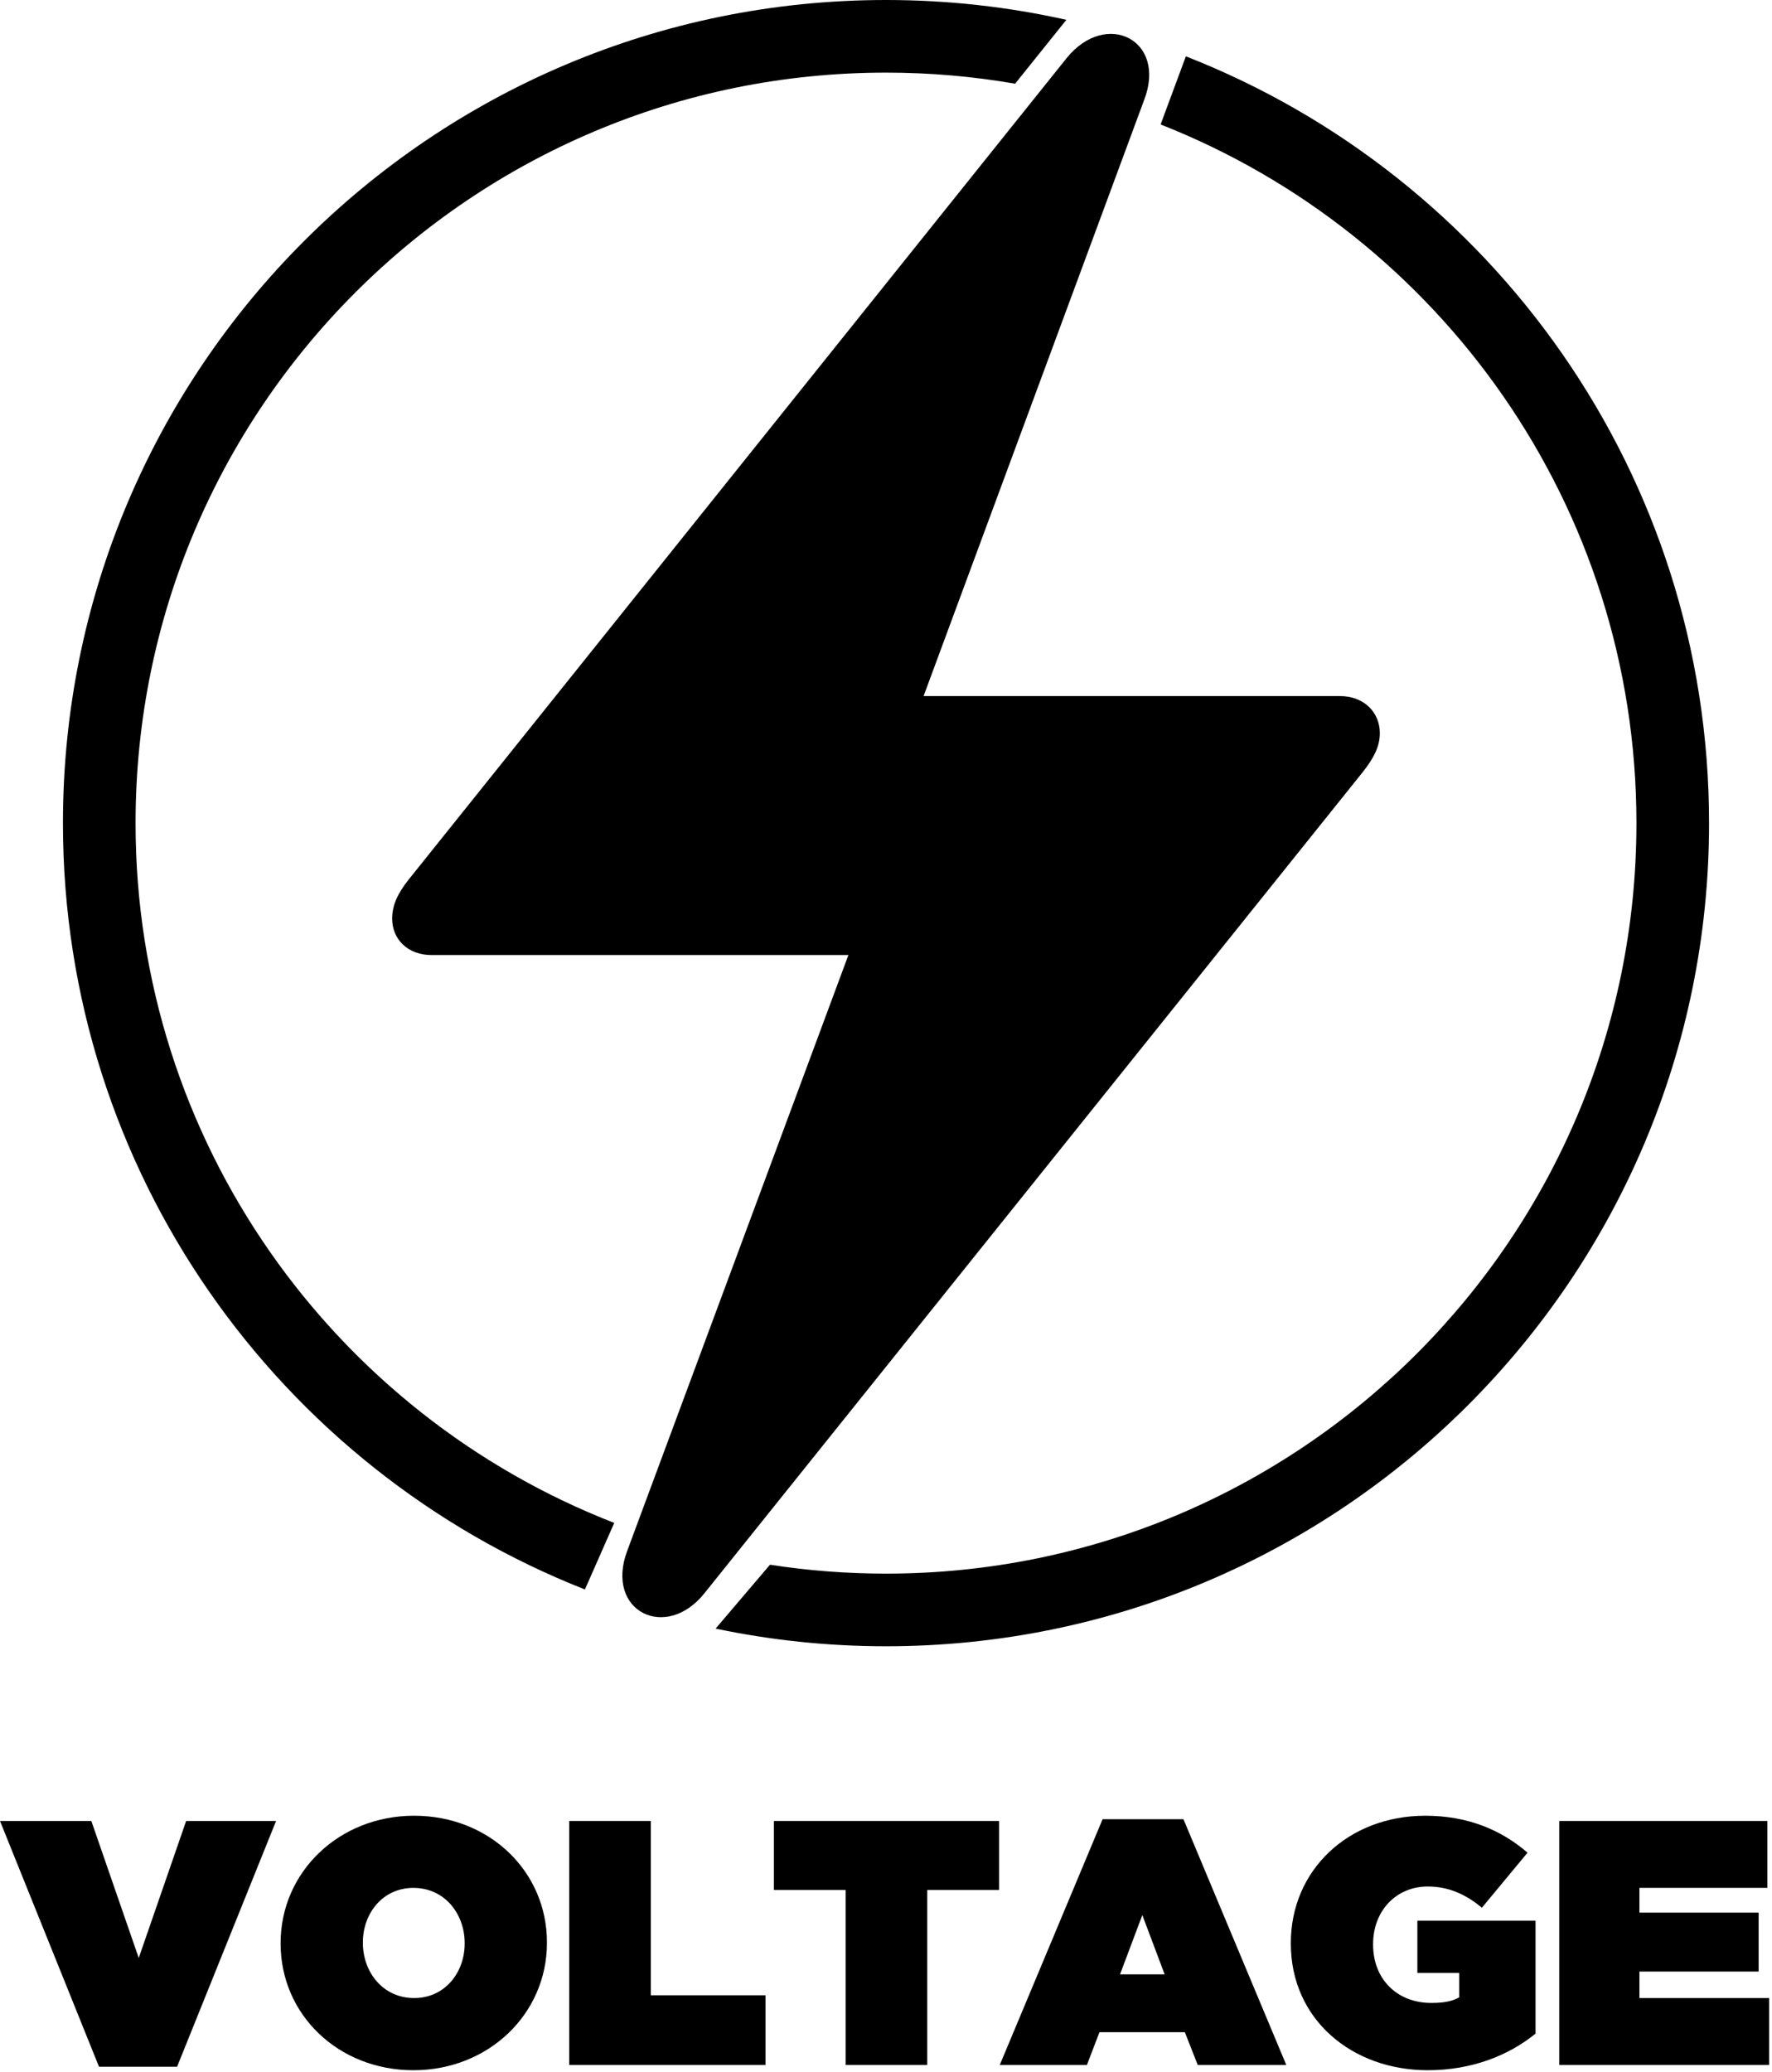 <svg xmlns="http://www.w3.org/2000/svg" width="366" height="428" viewBox="0 0 366 428"><g fill-rule="evenodd"><g transform="translate(13)"><path d="M340,170 C340,263.888 263.888,340 170,340 C157.934,340 146.162,338.743 134.807,336.353 L146.038,323.159 C153.848,324.371 161.85,325 170,325 C255.604,325 325,255.604 325,170 C325,104.416 284.268,48.346 226.721,25.706 L231.936,11.635 C295.197,36.395 340,97.965 340,170 Z M170,0 C182.798,0 195.266,1.414 207.255,4.095 L196.669,17.286 C188.005,15.783 179.094,15 170,15 C84.396,15 15,84.396 15,170 C15,235.809 56.012,292.039 113.872,314.525 L107.813,328.266 C44.685,303.442 0,241.939 0,170 C0,76.112 76.112,0 170,0 Z"/><path fill-rule="nonzero" d="M68,189.731 C68,193.938 71.166,197.244 76.142,197.244 L162.235,197.244 L116.55,320.295 C111.876,332.766 124.541,339.076 132.532,329.009 L268.532,159.382 C270.643,156.677 272,154.273 272,151.419 C272,147.212 268.834,143.756 263.707,143.756 L177.765,143.756 L223.299,20.705 C228.124,8.234 215.459,1.924 207.317,11.991 L71.317,181.768 C69.206,184.473 68,186.877 68,189.731 Z"/></g><g fill-rule="nonzero" transform="translate(0 375)"><polygon points="20.448 51.84 36.576 51.84 57.024 1.08 38.448 1.08 28.656 29.376 18.864 1.08 0 1.08"/><path d="M85.392,52.56 C100.944,52.56 112.968,40.896 112.968,26.28 L112.968,26.136 C112.968,11.52 101.088,0 85.536,0 C69.984,0 57.96,11.664 57.96,26.28 L57.96,26.424 C57.96,41.04 69.84,52.56 85.392,52.56 Z M85.536,37.656 C79.056,37.656 74.952,32.256 74.952,26.28 L74.952,26.136 C74.952,20.232 78.984,14.904 85.392,14.904 C91.872,14.904 95.976,20.304 95.976,26.28 L95.976,26.424 C95.976,32.328 91.944,37.656 85.536,37.656 Z"/><polygon points="117.576 51.48 158.112 51.48 158.112 37.08 134.424 37.08 134.424 1.08 117.576 1.08"/><polygon points="174.672 51.48 191.52 51.48 191.52 15.336 206.352 15.336 206.352 1.08 159.84 1.08 159.84 15.336 174.672 15.336"/><path d="M206.496 51.48 224.496 51.48 227.088 44.712 244.728 44.712 247.392 51.48 265.68 51.48 244.44.72 227.736.72 206.496 51.48ZM231.336 32.76 235.944 20.52 240.552 32.76 231.336 32.76ZM294.912 52.56C304.056 52.56 311.688 49.464 317.16 45L317.16 21.672 292.752 21.672 292.752 32.472 301.392 32.472 301.392 37.512C300.096 38.232 298.512 38.664 295.632 38.664 288.576 38.664 283.608 33.768 283.608 26.64L283.608 26.496C283.608 19.656 288.36 14.616 294.912 14.616 299.088 14.616 302.76 16.2 306.072 19.008L315.504 7.632C310.032 2.88 303.048 0 294.408 0 278.496 0 266.616 11.232 266.616 26.28L266.616 26.424C266.616 42.048 279.216 52.56 294.912 52.56Z"/><polygon points="322.056 51.48 365.4 51.48 365.4 37.656 338.616 37.656 338.616 32.184 363.24 32.184 363.24 20.016 338.616 20.016 338.616 14.904 365.04 14.904 365.04 1.08 322.056 1.08"/></g></g></svg>